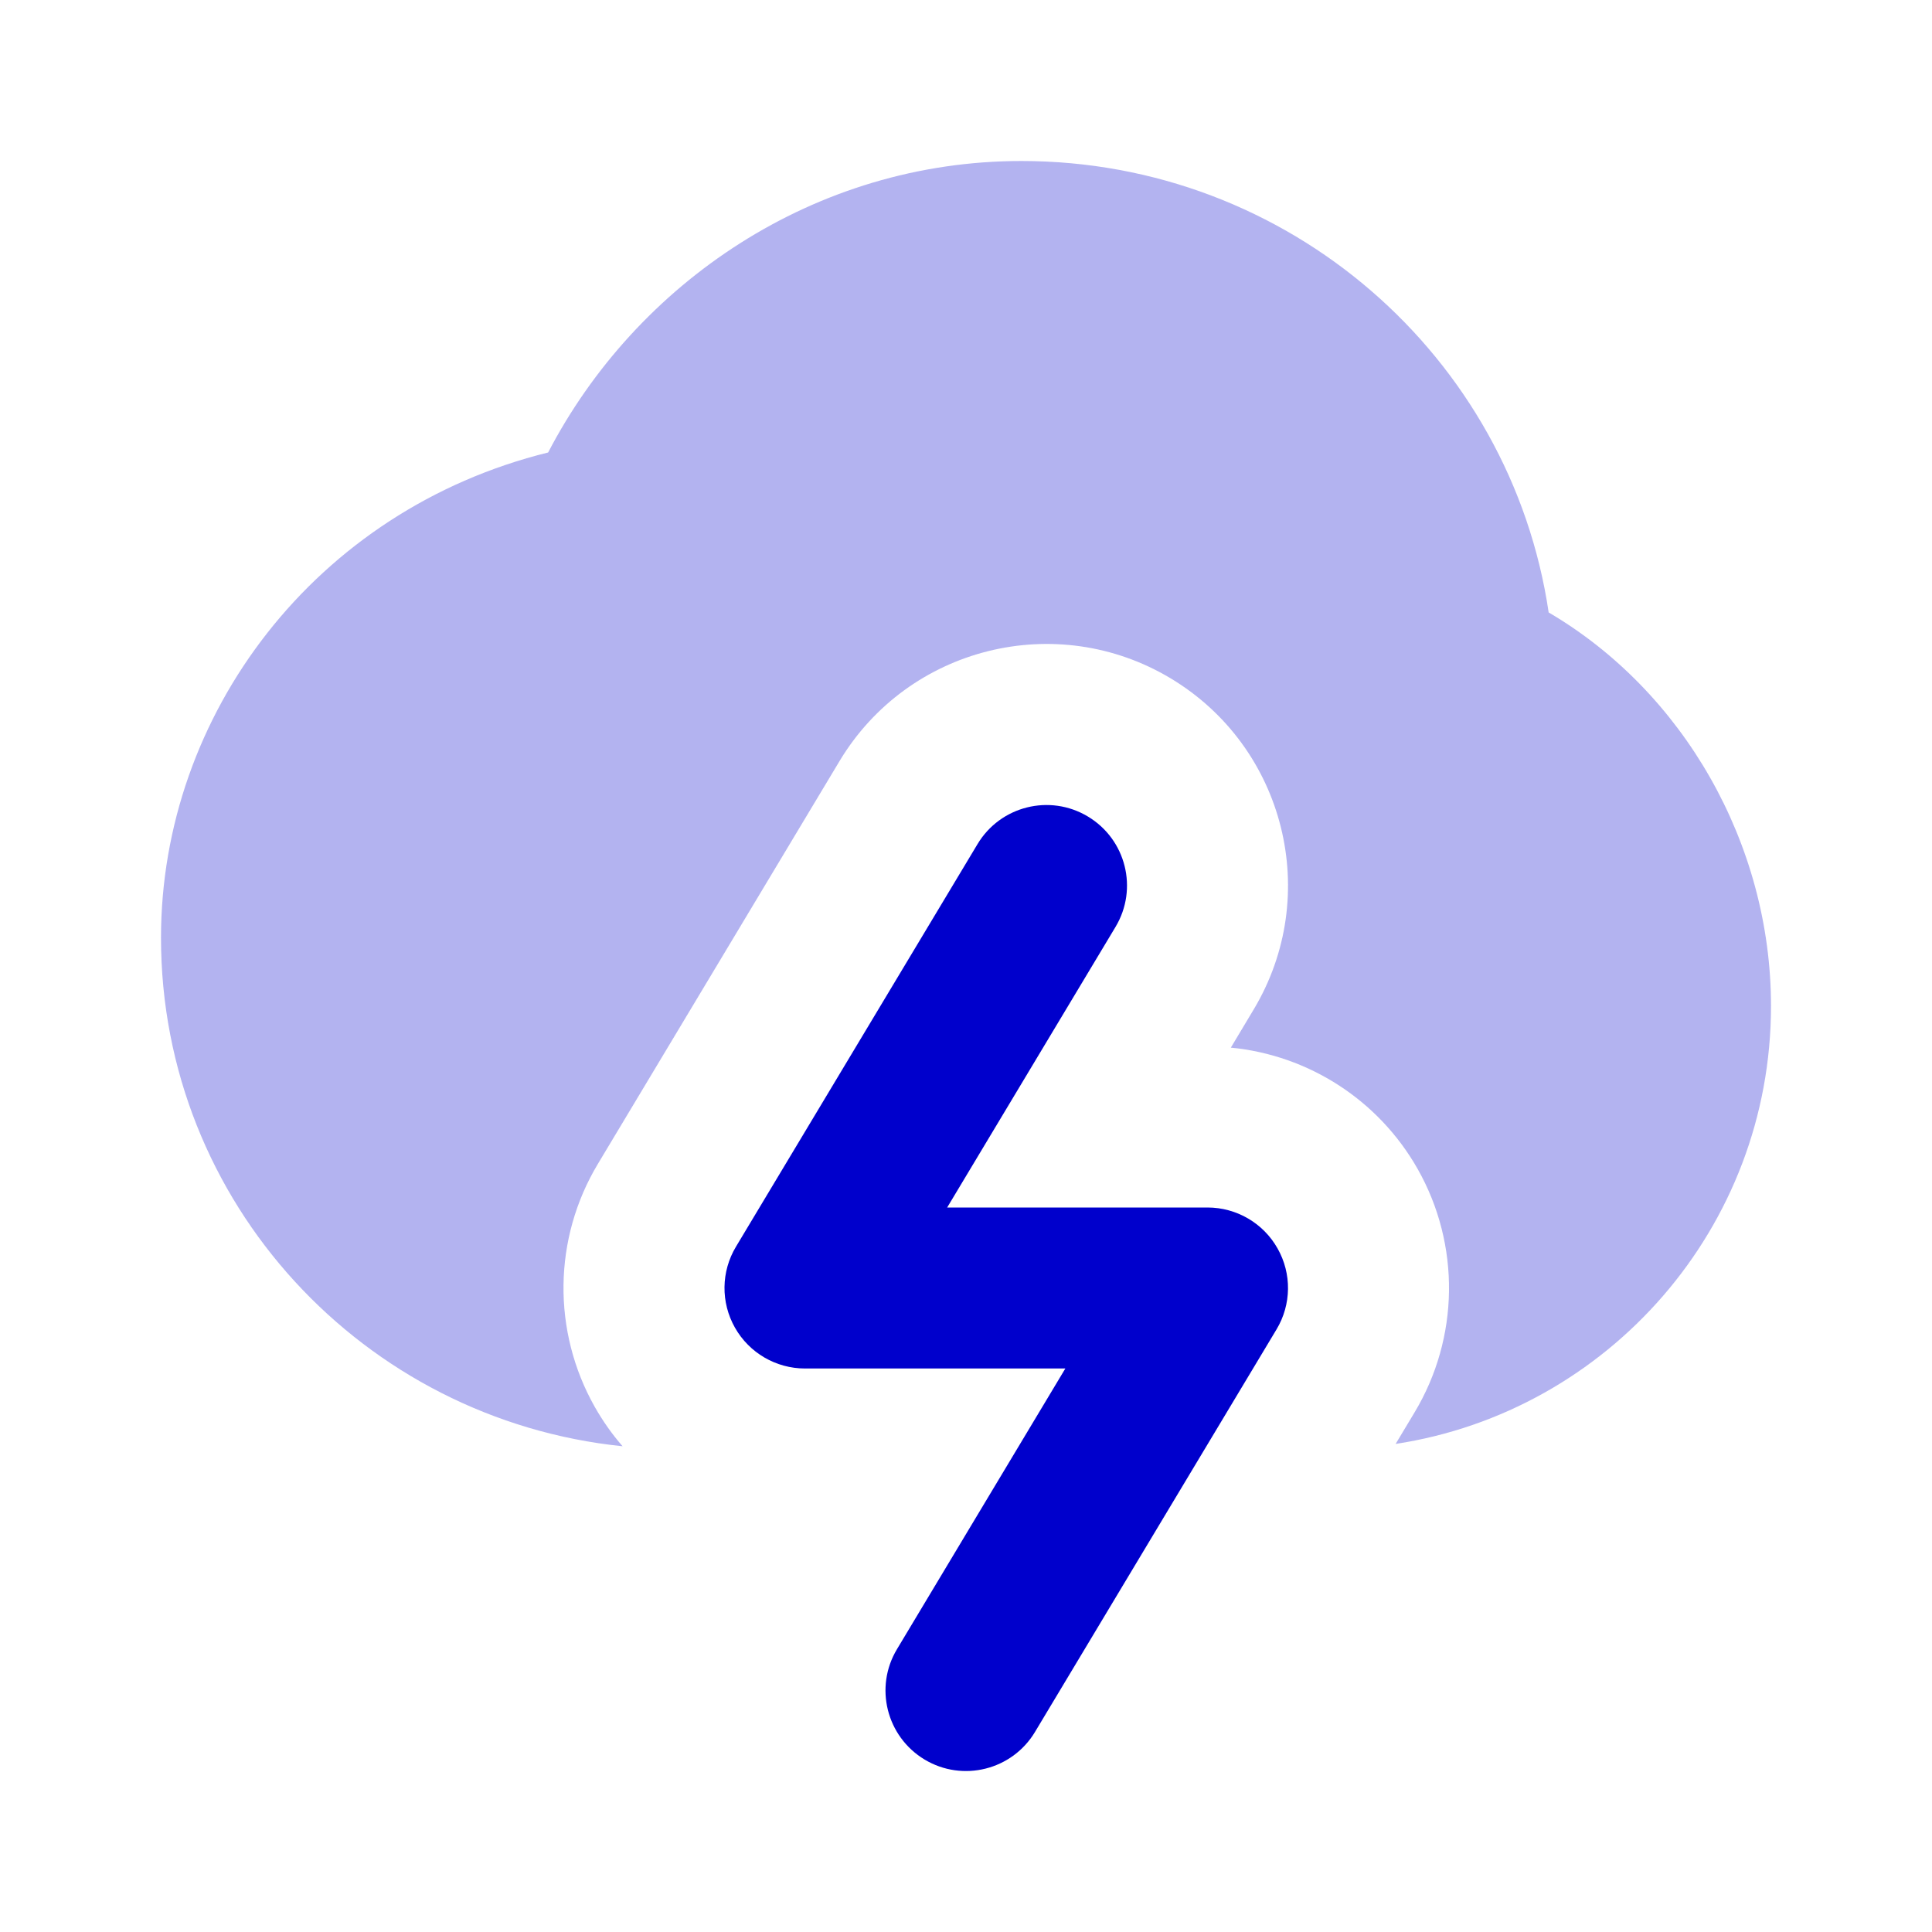 <svg width="24" height="24" viewBox="0 0 24 24" fill="none" xmlns="http://www.w3.org/2000/svg">
<path opacity="0.3" d="M12.689 2C10.114 2 7.904 3.517 6.809 5.621C3.918 6.334 2 8.877 2 11.649C2 14.941 4.519 17.636 7.734 17.966C7.604 17.817 7.489 17.654 7.389 17.478C6.857 16.538 6.871 15.383 7.428 14.457L10.428 9.456C11.28 8.036 13.123 7.575 14.543 8.427C15.964 9.28 16.425 11.123 15.572 12.543L15.29 13.014C16.257 13.108 17.126 13.666 17.611 14.522C18.143 15.462 18.129 16.617 17.573 17.544L17.337 17.937C19.977 17.534 22 15.251 22 12.497C22 10.478 20.907 8.586 19.238 7.608C18.768 4.429 16.009 2 12.689 2Z" fill="#0000CC"/>
<path d="M13.857 11.515C14.142 11.041 13.988 10.427 13.514 10.143C13.041 9.859 12.427 10.012 12.143 10.486L9.143 15.486C8.957 15.795 8.952 16.179 9.13 16.493C9.307 16.806 9.64 17 10 17H13.234L11.143 20.486C10.858 20.959 11.012 21.573 11.486 21.858C11.959 22.142 12.573 21.988 12.857 21.515L15.857 16.515C16.043 16.206 16.048 15.821 15.87 15.508C15.693 15.194 15.36 15 15 15H11.766L13.857 11.515Z" fill="#0000CC"/>
</svg>
